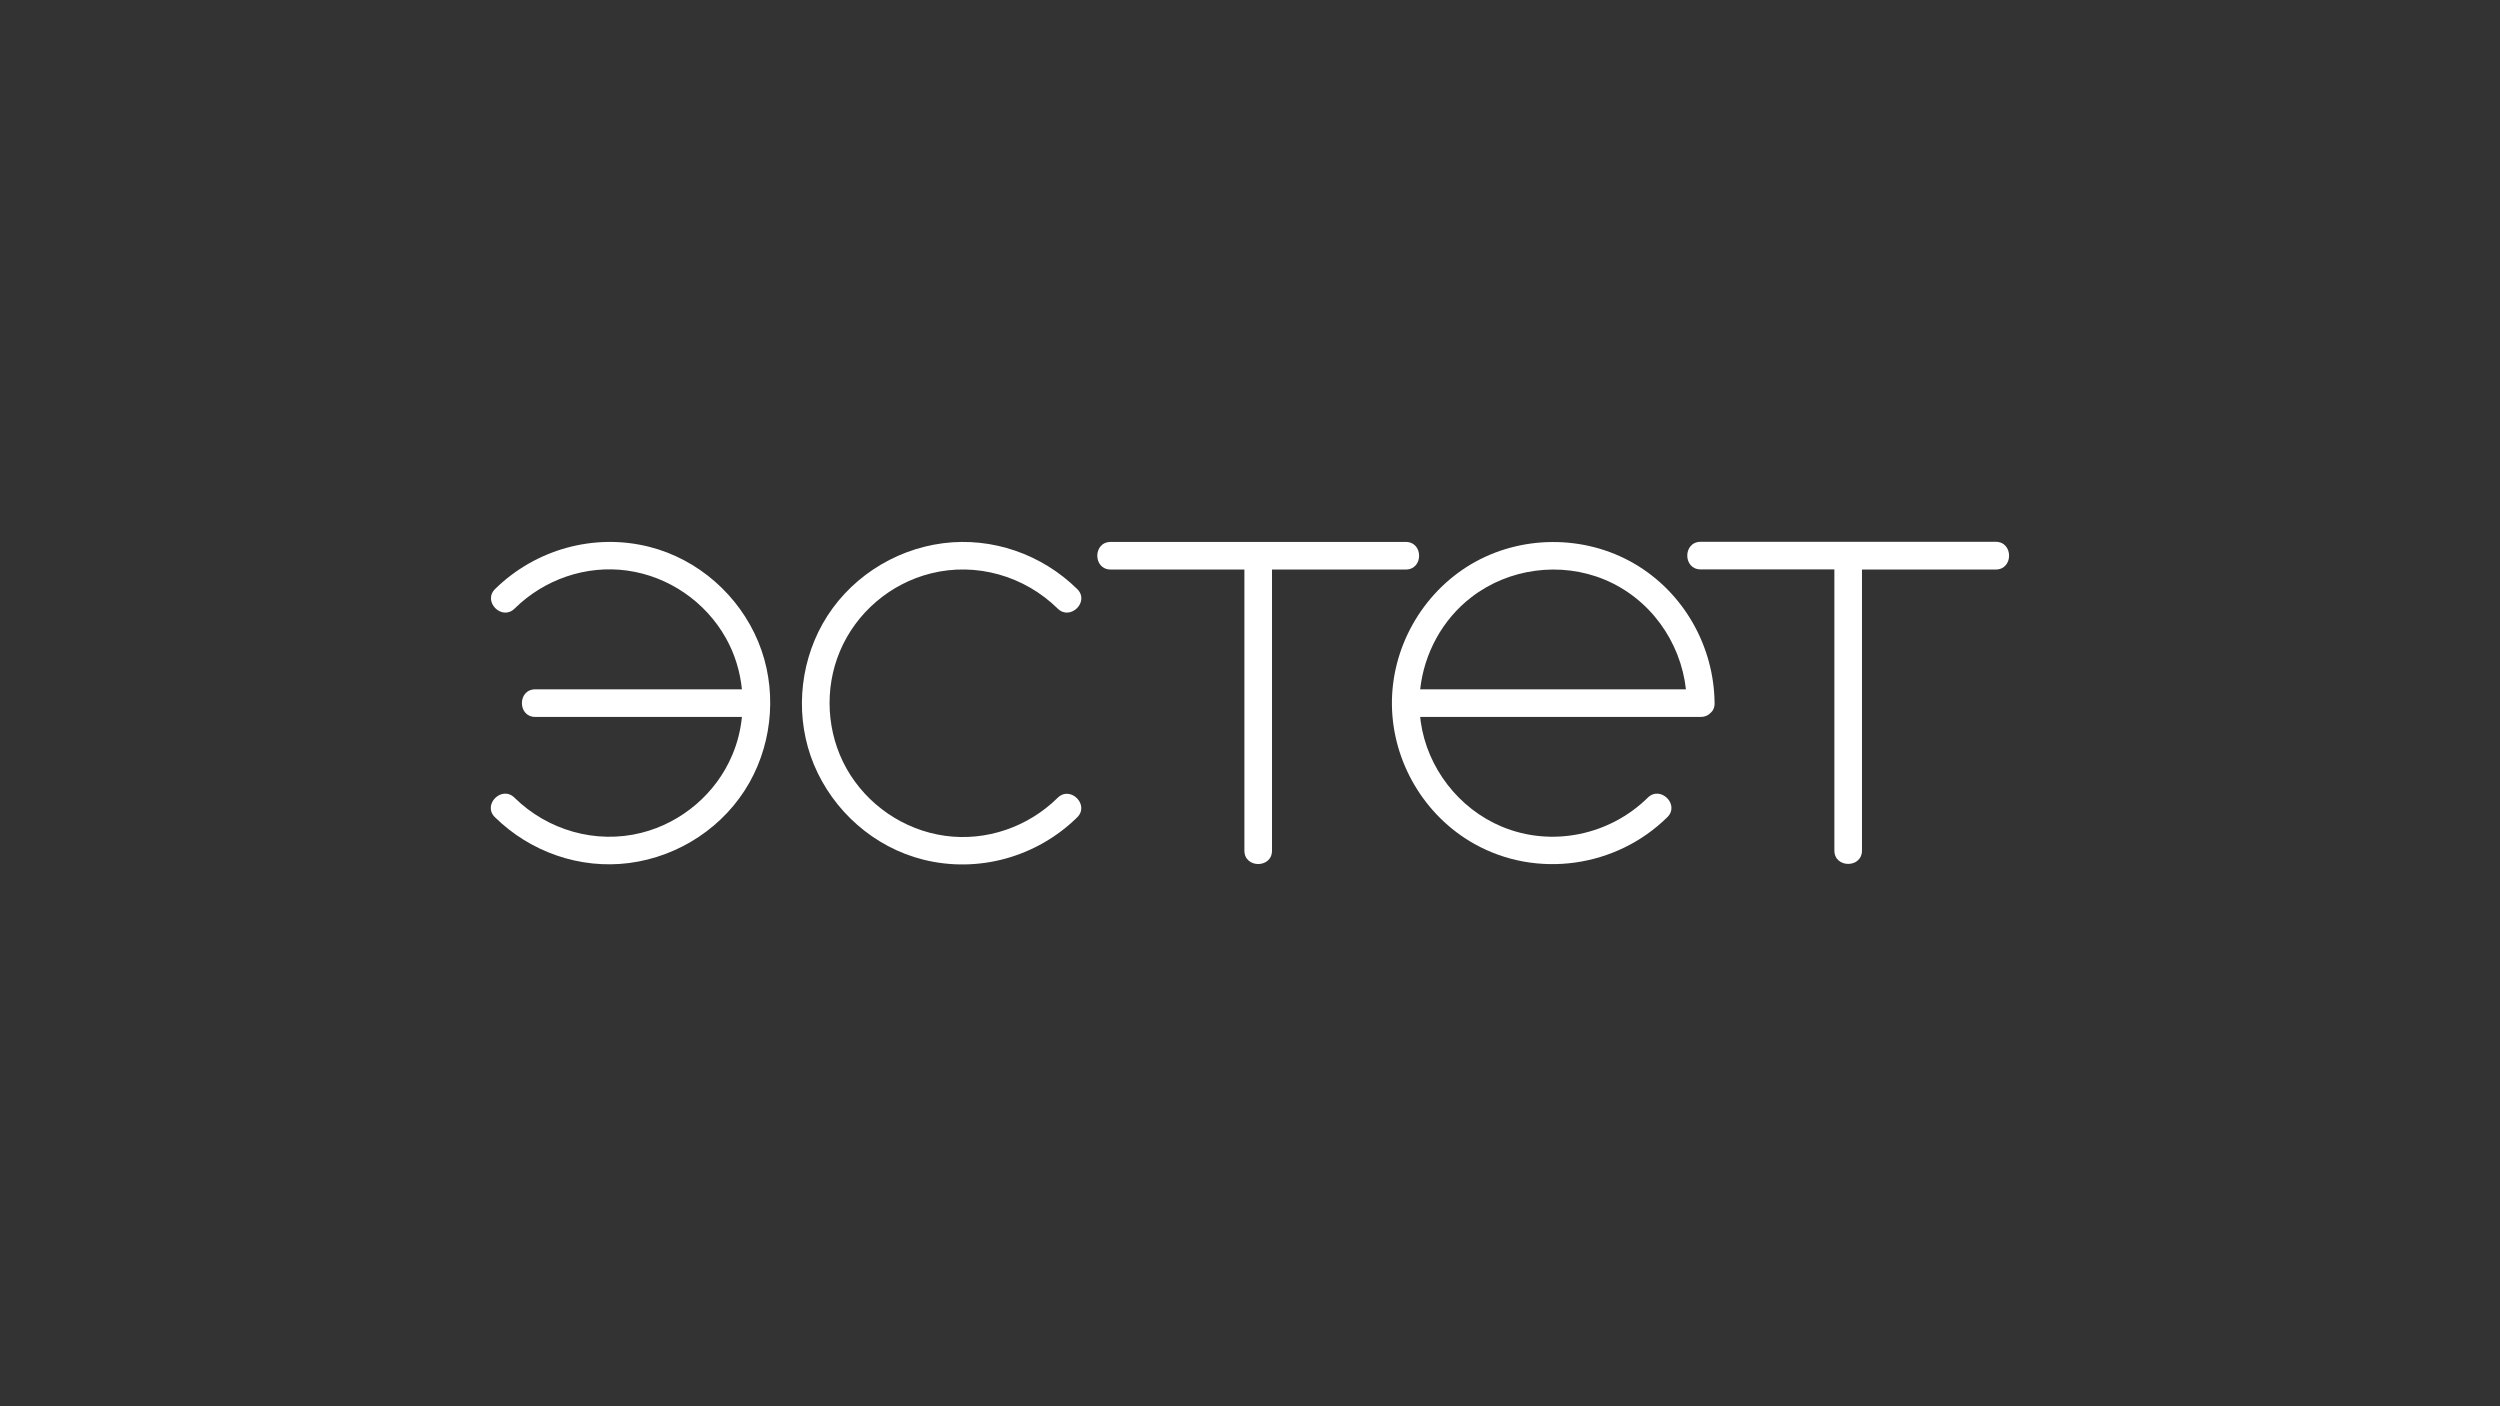 <?xml version="1.0" encoding="utf-8"?>
<svg xmlns="http://www.w3.org/2000/svg" viewBox="0 0 1920 1080"
	style="background-color:#FEB060; fill:#FFF;">
	<rect x="0" y="0" width="1920" height="1080" fill="#333333" stroke="none"/>
	<path
		d="M714.8,440.4c34.9-8.8,72,1.9,97.5,27c9.7,9.6,24.8-5.4,15-15c-27.1-26.7-65.3-40.1-103.1-35.2
	c-38.5,5-73.4,28-92.5,62c-18.3,32.7-21,73.1-6.7,107.8c14.9,35.9,46.2,63.7,84.1,73.2c42.2,10.6,87.2-2,118.2-32.5
	c9.7-9.6-5.3-24.6-15-15c-22.7,22.4-54.8,33.6-86.5,29.2c-31.7-4.4-60-23.8-75.7-51.7c-15.3-27.3-17.2-61.1-5.1-89.9
	C657.4,470.6,683.7,448.2,714.8,440.4z" />
	<path
		d="M498.4,419.9c-42.2-10.6-87.2,2-118.2,32.5c-9.7,9.6,5.3,24.6,15,15c22.7-22.4,54.8-33.6,86.5-29.2
	c31.7,4.4,60,23.8,75.7,51.7c6.9,12.2,11,25.7,12.4,39.5c0,0-151.6,0-158.7,0c-13.7,0-13.7,21.2,0,21.2h158.7
	c-1,10-3.4,19.8-7.4,29.2c-12.4,29.6-38.8,52-69.8,59.8c-34.9,8.8-72-1.9-97.5-27c-9.7-9.6-24.8,5.4-15,15
	c27.1,26.7,65.3,40.1,103.1,35.2c38.5-5,73.4-28,92.5-62c18.3-32.7,21-73.1,6.7-107.8C567.6,457.2,536.2,429.4,498.4,419.9z" />
	<path
		d="M1255,432.8c-38.4-22.3-87.4-22-125.5,0.7c-37.6,22.5-61.1,64.3-60.5,108.1c0.6,43.7,24.9,84.9,63.1,106.4
	c48.1,27.1,109.3,18.2,148.4-20.4c9.8-9.6-5.3-24.6-15-15c-29.3,28.9-73.8,38.2-112,22.3c-33.2-13.8-57.4-45.2-62.4-80.7
	c-0.2-1.2-0.3-2.4-0.4-3.6h215.5c3.1,0,5.5-1.1,7.2-2.8c2.1-1.7,3.5-4.3,3.4-7.8C1316.4,496.2,1293,454.9,1255,432.8z
		M1090.7,529.4c3-27.6,17.1-53.7,39.4-70.8c28.8-22.2,68.5-27.4,102.1-13.5c34.8,14.4,58.5,47.4,62.6,84.3H1090.7z" />
	<path
		d="M1079.6,437.4c13.7,0,13.7-21.2,0-21.2H853c-13.7,0-13.7,21.2,0,21.2h102.7v215.9c0,13.7,21.2,13.7,21.2,0
	V437.4H1079.6z" />
	<path
		d="M1532.7,416.1h-226.6c-13.7,0-13.7,21.2,0,21.2h102.7v215.9c0,13.7,21.2,13.7,21.2,0V437.4h102.7
	C1546.4,437.4,1546.4,416.1,1532.7,416.1z" />
</svg>